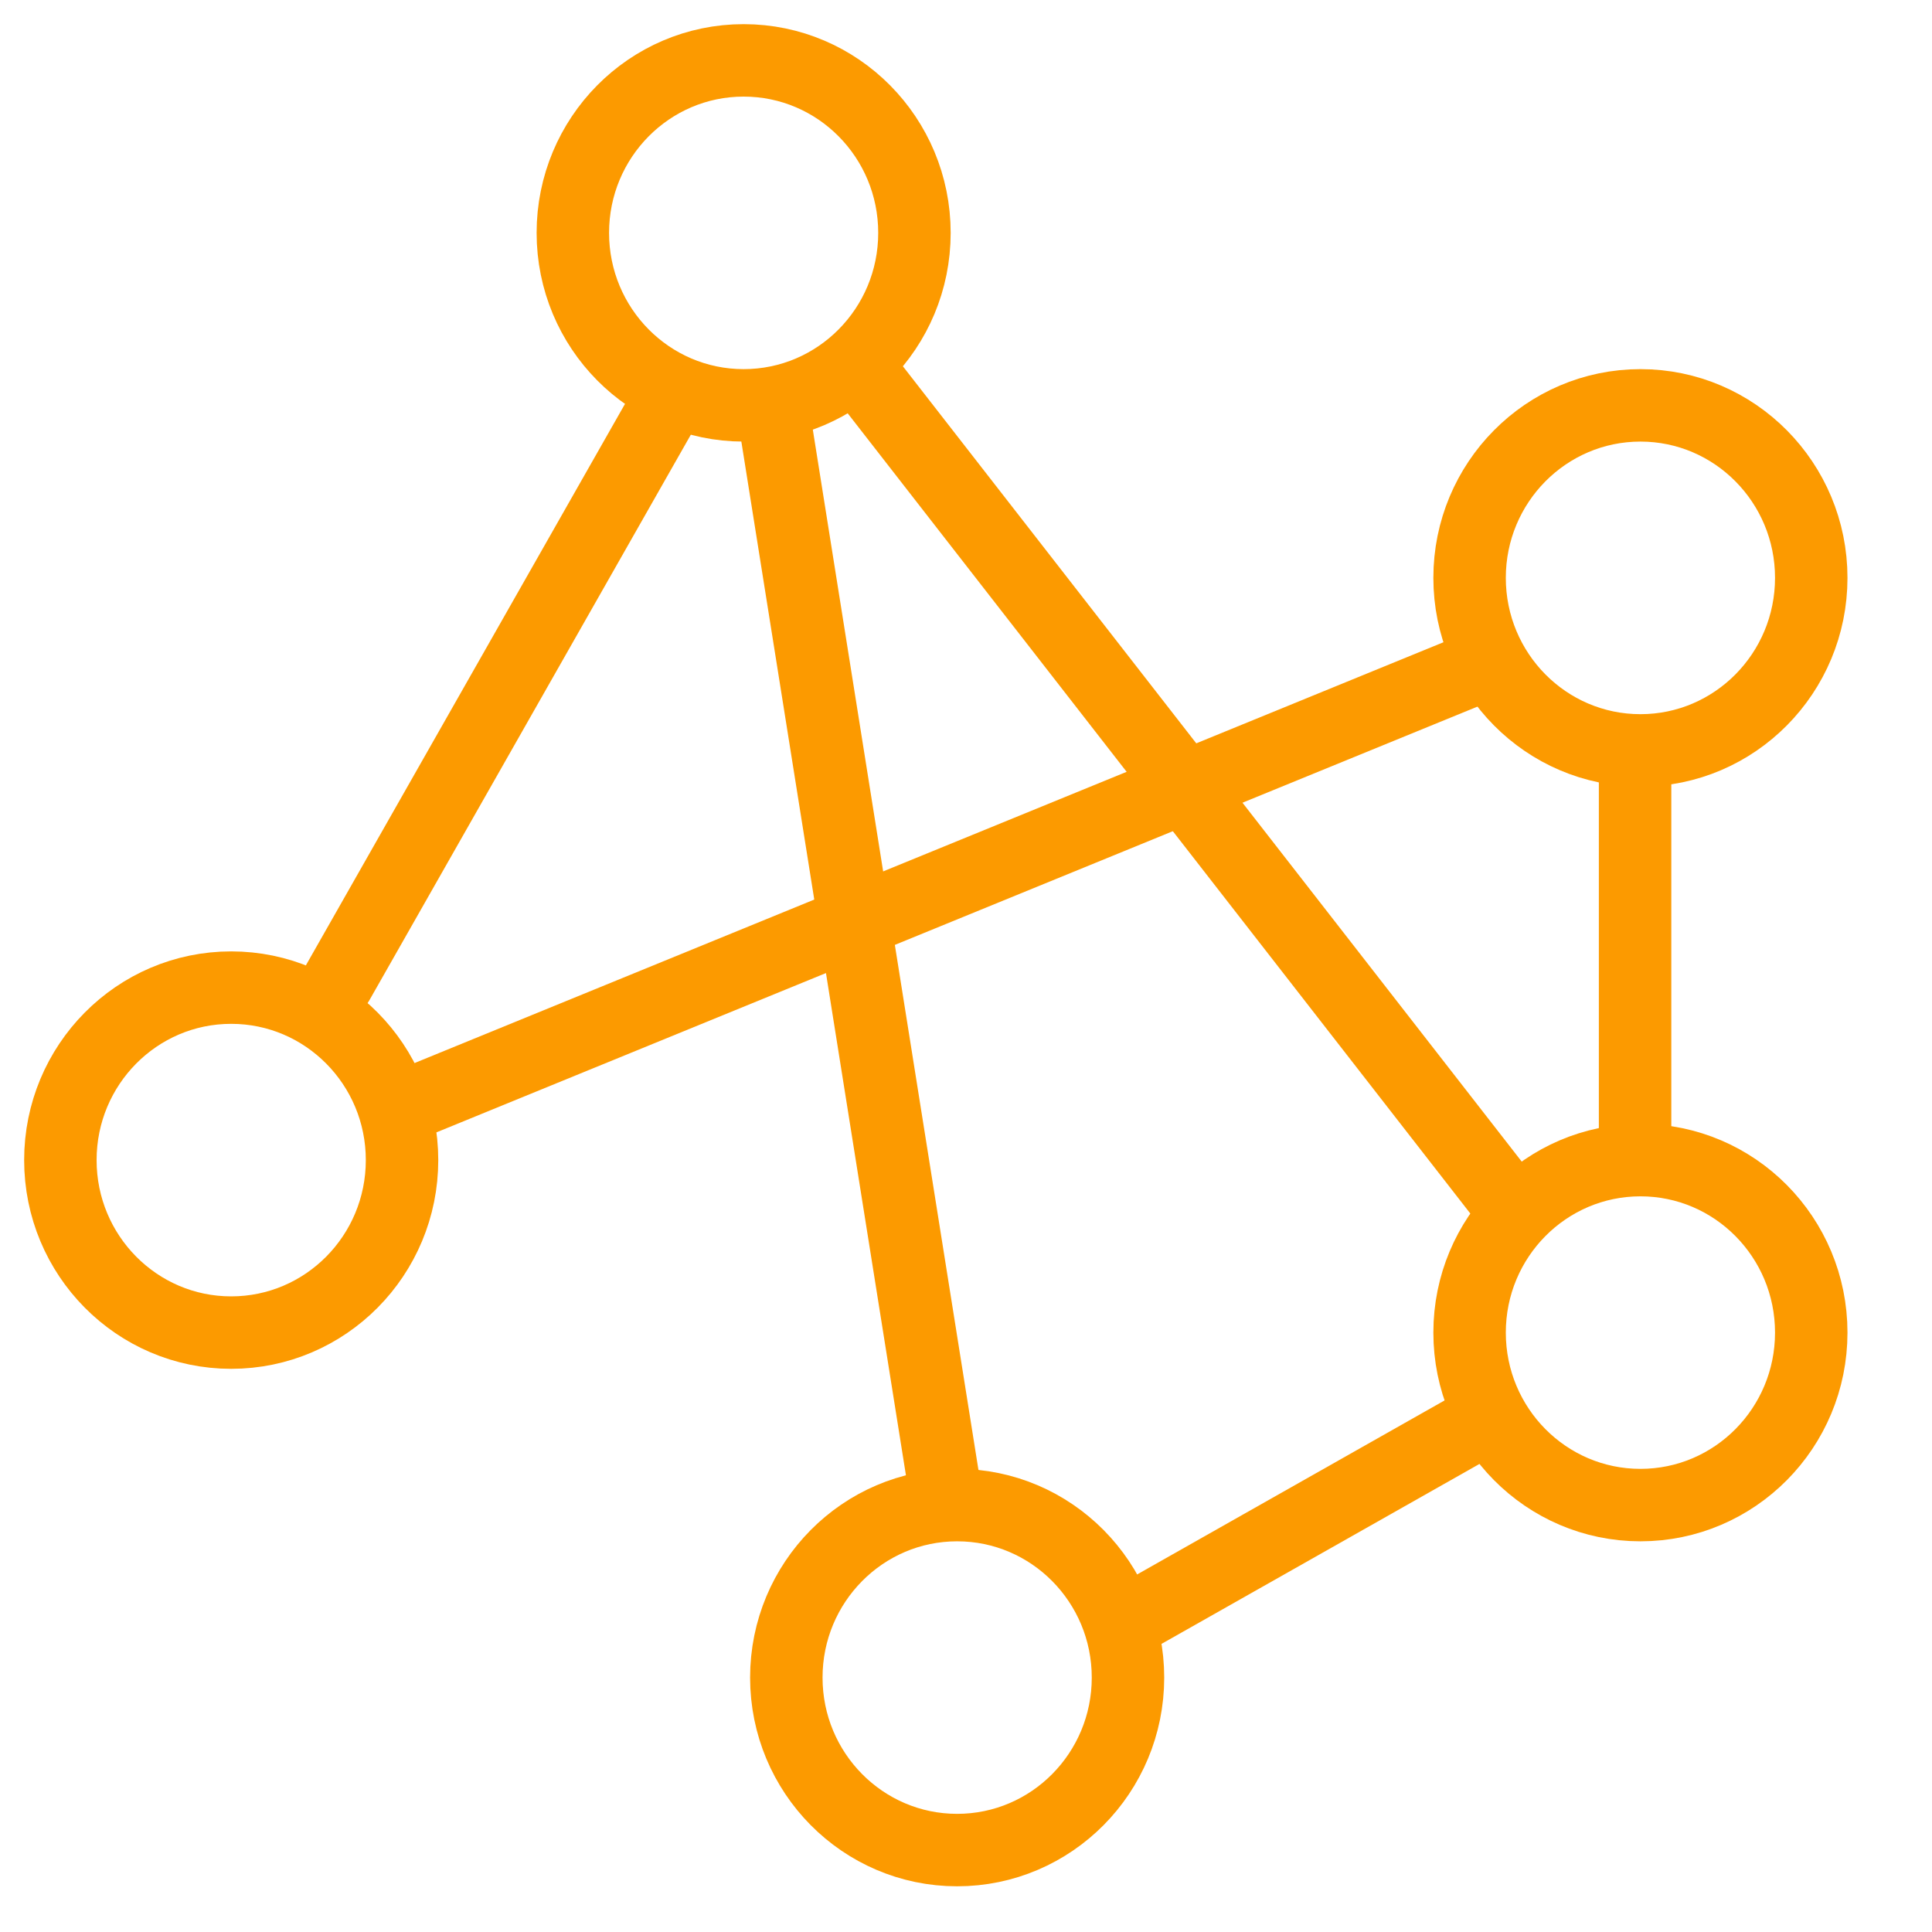 <?xml version="1.0" encoding="UTF-8" standalone="no"?>
<svg width="32px" height="32px" viewBox="0 0 32 32" version="1.1" xmlns="http://www.w3.org/2000/svg" xmlns:xlink="http://www.w3.org/1999/xlink" xmlns:sketch="http://www.bohemiancoding.com/sketch/ns">
    <!-- Generator: Sketch 3.3.3 (12081) - http://www.bohemiancoding.com/sketch -->
    <title>ico-track-data</title>
    <desc>Created with Sketch.</desc>
    <defs></defs>
    <g id="Page-1" stroke="none" stroke-width="1" fill="none" fill-rule="evenodd" sketch:type="MSPage">
        <g id="ico-track-data" sketch:type="MSArtboardGroup" stroke="#FC9A00" stroke-width="1.2" stroke-linecap="round" stroke-linejoin="round">
            <path d="M9.488,3.857 C9.488,2.279 10.755,1 12.317,1 C13.88,1 15.146,2.279 15.146,3.857 C15.146,5.435 13.88,6.714 12.317,6.714 C10.755,6.714 9.488,5.435 9.488,3.857 L9.488,3.857 L9.488,3.857 Z" id="Stroke-43" sketch:type="MSShapeGroup"></path>
            <path d="M24.341,9.571 C24.341,7.994 25.608,6.714 27.171,6.714 C28.733,6.714 30,7.994 30,9.571 C30,11.149 28.733,12.429 27.171,12.429 C25.608,12.429 24.341,11.149 24.341,9.571 L24.341,9.571 L24.341,9.571 Z" id="Stroke-45" sketch:type="MSShapeGroup"></path>
            <path d="M1,19.215 C1,17.637 2.267,16.358 3.829,16.358 C5.392,16.358 6.659,17.637 6.659,19.215 C6.659,20.793 5.392,22.072 3.829,22.072 C2.267,22.072 1,20.793 1,19.215 L1,19.215 L1,19.215 Z" id="Stroke-47" sketch:type="MSShapeGroup"></path>
            <path d="M13.024,27.786 C13.024,26.208 14.291,24.929 15.853,24.929 C17.416,24.929 18.683,26.208 18.683,27.786 C18.683,29.364 17.416,30.643 15.853,30.643 C14.291,30.643 13.024,29.364 13.024,27.786 L13.024,27.786 L13.024,27.786 Z" id="Stroke-49" sketch:type="MSShapeGroup"></path>
            <path d="M24.341,22.072 C24.341,20.494 25.608,19.215 27.171,19.215 C28.733,19.215 30,20.494 30,22.072 C30,23.65 28.733,24.929 27.171,24.929 C25.608,24.929 24.341,23.65 24.341,22.072 L24.341,22.072 L24.341,22.072 Z" id="Stroke-51" sketch:type="MSShapeGroup"></path>
            <path d="M5.598,16.268 L11.079,6.625" id="Stroke-53" sketch:type="MSShapeGroup"></path>
            <path d="M27.082,19.125 L27.082,12.696" id="Stroke-55" sketch:type="MSShapeGroup"></path>
            <path d="M15.677,24.839 L12.848,7.071" id="Stroke-57" sketch:type="MSShapeGroup"></path>
            <path d="M25.049,20.017 L14.351,6.268" id="Stroke-59" sketch:type="MSShapeGroup"></path>
            <path d="M18.771,26.803 L24.607,23.5" id="Stroke-61" sketch:type="MSShapeGroup"></path>
            <path d="M6.924,18.232 L24.607,11" id="Stroke-63" sketch:type="MSShapeGroup"></path>
        </g>
    </g>
</svg>